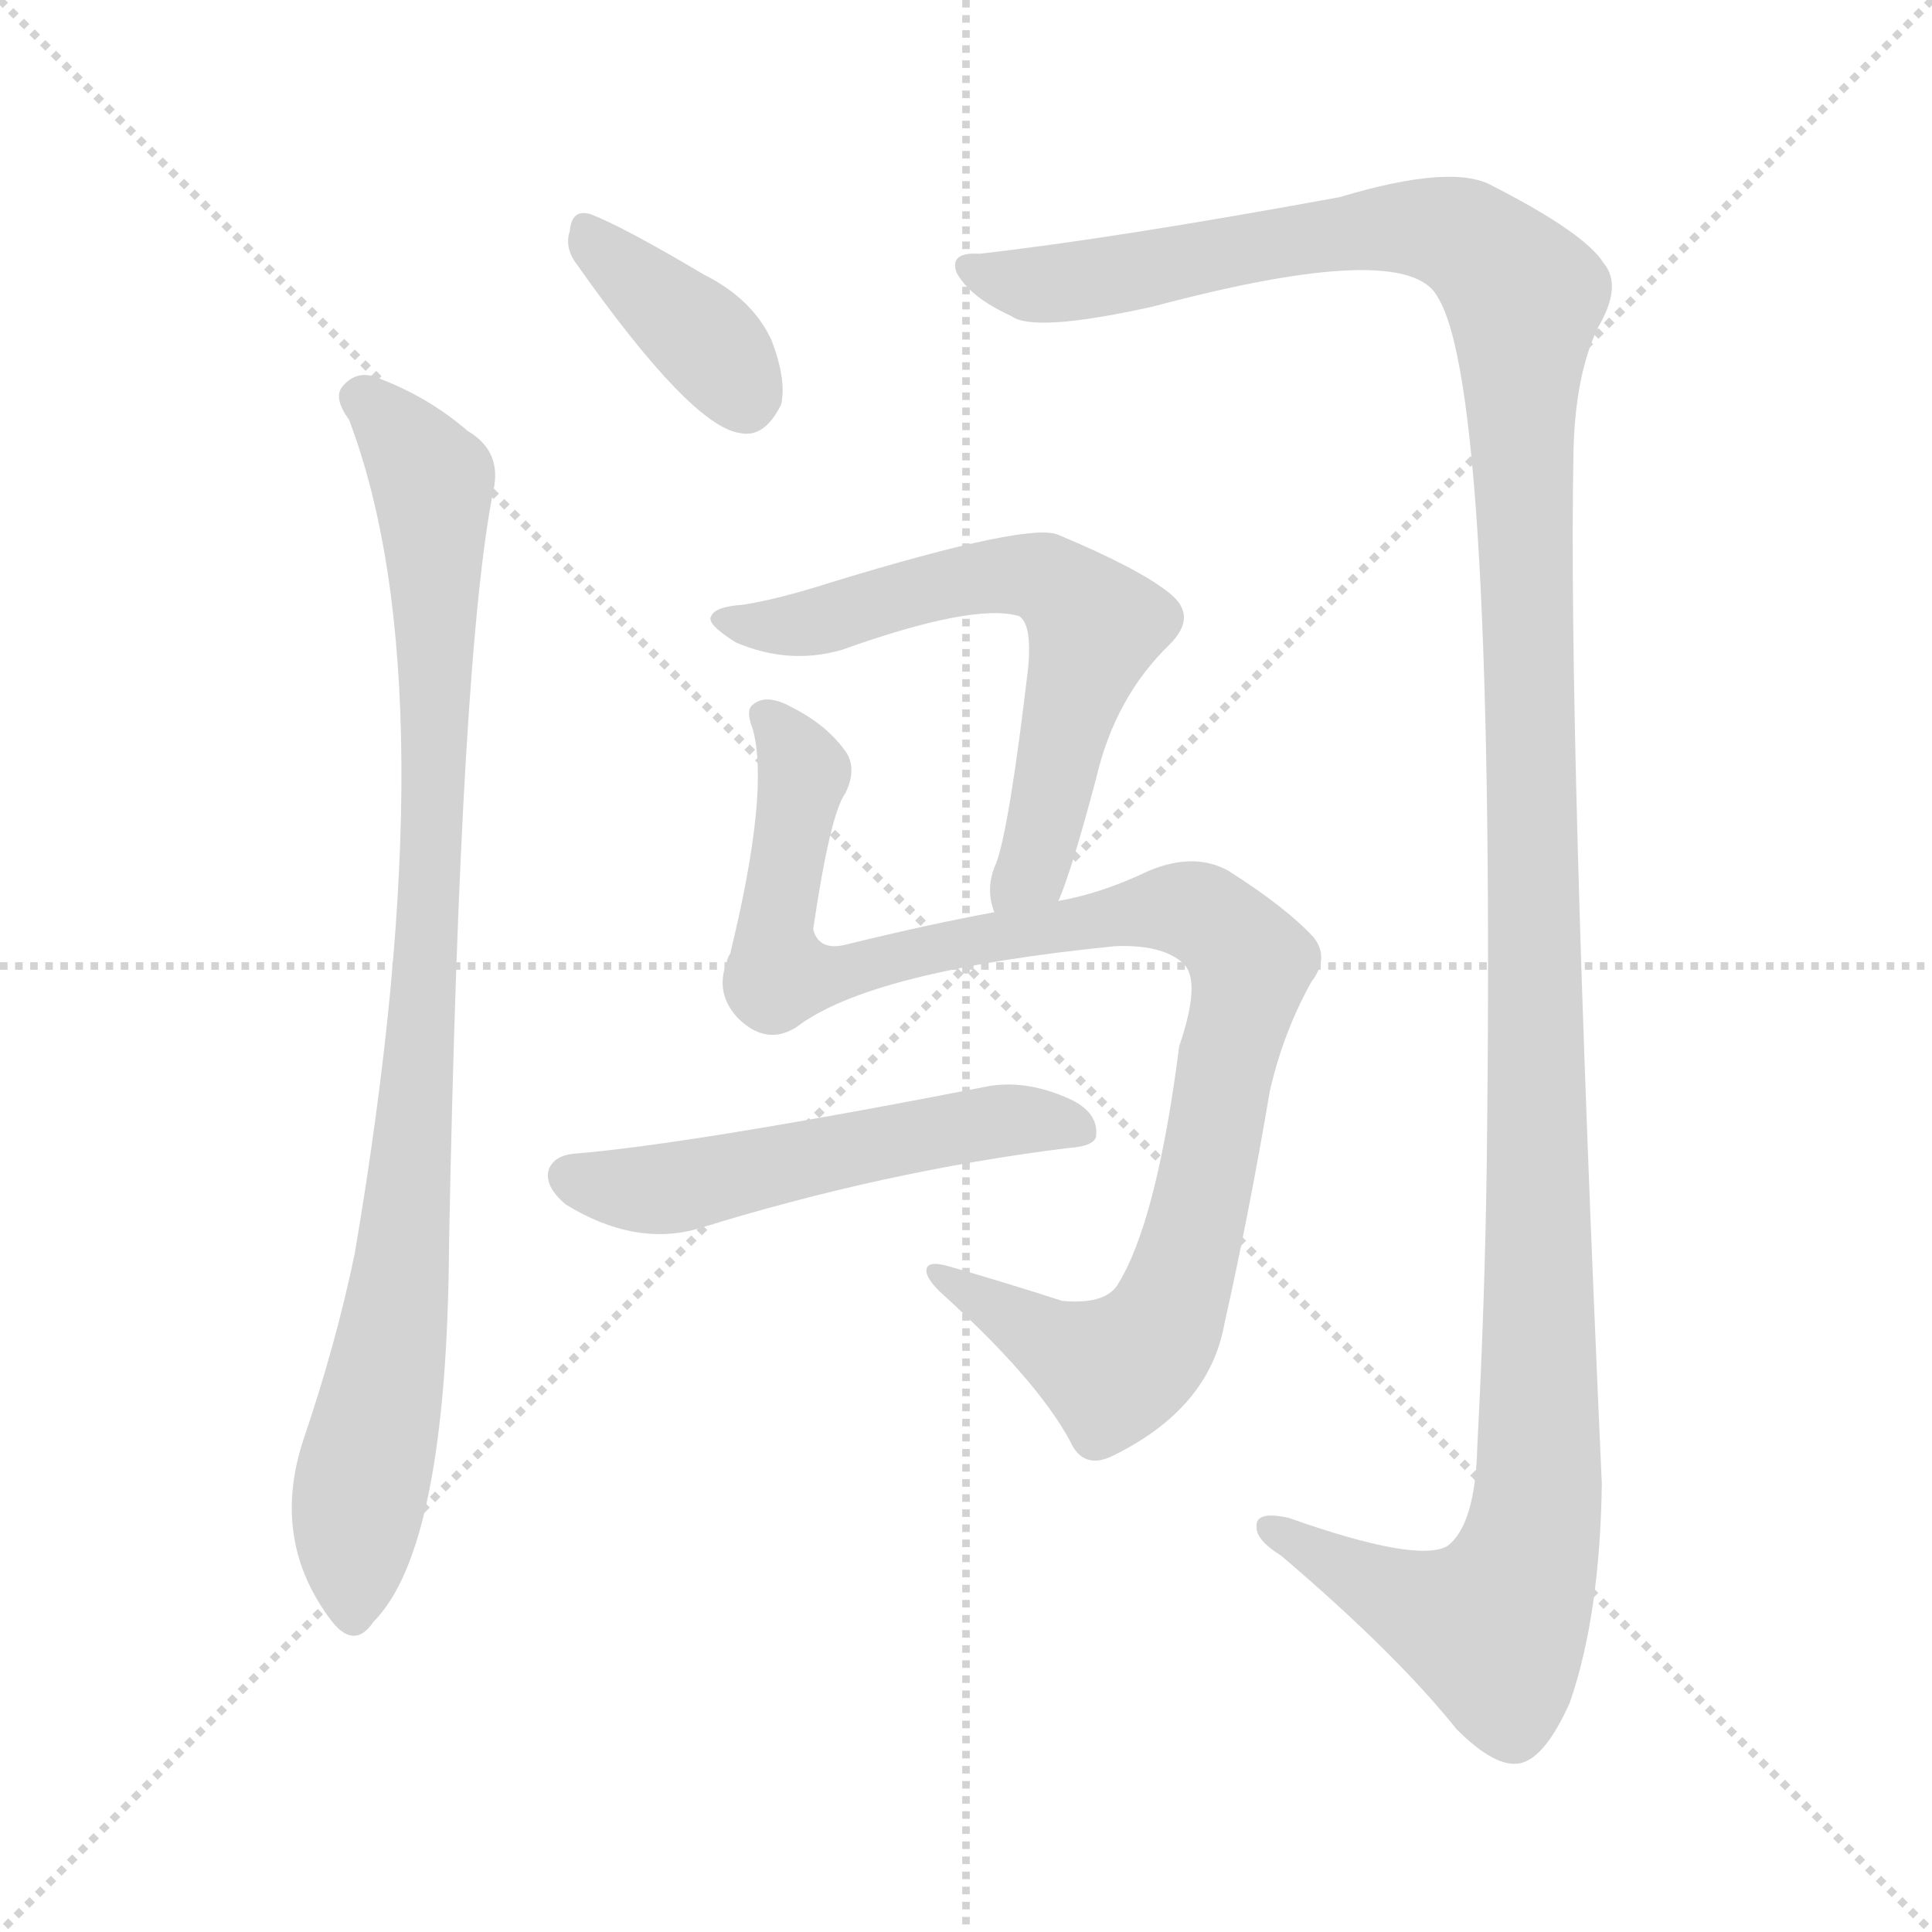 <svg xmlns="http://www.w3.org/2000/svg" version="1.1" viewBox="0 0 1024 1024">
  <g stroke="lightgray" stroke-dasharray="1,1" stroke-width="1" transform="scale(4, 4)">
    <line x1="0" y1="0" x2="256" y2="256" />
    <line x1="256" y1="0" x2="0" y2="256" />
    <line x1="128" y1="0" x2="128" y2="256" />
    <line x1="0" y1="128" x2="256" y2="128" />
  </g>
  <g transform="scale(1.0, -1.0) translate(0.0, -800.50)">
    <style type="text/css">
      
        @keyframes keyframes0 {
          from {
            stroke: blue;
            stroke-dashoffset: 374;
            stroke-width: 128;
          }
          55% {
            animation-timing-function: step-end;
            stroke: blue;
            stroke-dashoffset: 0;
            stroke-width: 128;
          }
          to {
            stroke: black;
            stroke-width: 1024;
          }
        }
        #make-me-a-hanzi-animation-0 {
          animation: keyframes0 0.554s both;
          animation-delay: 0s;
          animation-timing-function: linear;
        }
      
        @keyframes keyframes1 {
          from {
            stroke: blue;
            stroke-dashoffset: 918;
            stroke-width: 128;
          }
          75% {
            animation-timing-function: step-end;
            stroke: blue;
            stroke-dashoffset: 0;
            stroke-width: 128;
          }
          to {
            stroke: black;
            stroke-width: 1024;
          }
        }
        #make-me-a-hanzi-animation-1 {
          animation: keyframes1 0.997s both;
          animation-delay: 0.554s;
          animation-timing-function: linear;
        }
      
        @keyframes keyframes2 {
          from {
            stroke: blue;
            stroke-dashoffset: 1402;
            stroke-width: 128;
          }
          82% {
            animation-timing-function: step-end;
            stroke: blue;
            stroke-dashoffset: 0;
            stroke-width: 128;
          }
          to {
            stroke: black;
            stroke-width: 1024;
          }
        }
        #make-me-a-hanzi-animation-2 {
          animation: keyframes2 1.391s both;
          animation-delay: 1.551s;
          animation-timing-function: linear;
        }
      
        @keyframes keyframes3 {
          from {
            stroke: blue;
            stroke-dashoffset: 622;
            stroke-width: 128;
          }
          67% {
            animation-timing-function: step-end;
            stroke: blue;
            stroke-dashoffset: 0;
            stroke-width: 128;
          }
          to {
            stroke: black;
            stroke-width: 1024;
          }
        }
        #make-me-a-hanzi-animation-3 {
          animation: keyframes3 0.756s both;
          animation-delay: 2.942s;
          animation-timing-function: linear;
        }
      
        @keyframes keyframes4 {
          from {
            stroke: blue;
            stroke-dashoffset: 1002;
            stroke-width: 128;
          }
          77% {
            animation-timing-function: step-end;
            stroke: blue;
            stroke-dashoffset: 0;
            stroke-width: 128;
          }
          to {
            stroke: black;
            stroke-width: 1024;
          }
        }
        #make-me-a-hanzi-animation-4 {
          animation: keyframes4 1.065s both;
          animation-delay: 3.699s;
          animation-timing-function: linear;
        }
      
        @keyframes keyframes5 {
          from {
            stroke: blue;
            stroke-dashoffset: 530;
            stroke-width: 128;
          }
          63% {
            animation-timing-function: step-end;
            stroke: blue;
            stroke-dashoffset: 0;
            stroke-width: 128;
          }
          to {
            stroke: black;
            stroke-width: 1024;
          }
        }
        #make-me-a-hanzi-animation-5 {
          animation: keyframes5 0.681s both;
          animation-delay: 4.764s;
          animation-timing-function: linear;
        }
      
    </style>
    
      <path d="M 306 660 Q 366 575 392 571 Q 405 568 414 586 Q 417 599 409 620 Q 399 642 373 655 Q 331 680 313 687 Q 303 690 302 678 Q 299 669 306 660 Z" fill="lightgray" />
    
      <path d="M 185 578 Q 239 436 188 136 Q 178 88 161 38 Q 143 -16 176 -59 Q 188 -74 198 -59 Q 237 -20 238 141 Q 244 457 262 543 Q 265 562 248 572 Q 226 591 198 601 Q 188 604 181 595 Q 177 589 185 578 Z" fill="lightgray" />
    
      <path d="M 519 666 Q 503 667 507 656 Q 514 643 536 633 Q 548 624 611 638 Q 746 674 762 643 Q 793 594 788 183 Q 787 110 783 34 Q 782 -8 767 -19 Q 751 -28 683 -4 Q 665 0 666 -9 Q 666 -16 679 -24 Q 740 -76 772 -116 Q 793 -137 806 -134 Q 819 -131 832 -102 Q 848 -56 849 14 Q 831 414 834 562 Q 835 602 847 627 Q 860 649 850 661 Q 840 677 791 702 Q 770 714 710 696 Q 590 674 519 666 Z" fill="lightgray" />
    
      <path d="M 561 323 Q 568 339 581 388 Q 591 431 620 459 Q 635 474 620 486 Q 604 499 561 517 Q 546 524 441 492 Q 413 483 394 480 Q 379 479 377 474 Q 374 470 390 460 Q 418 448 446 456 Q 516 481 540 474 Q 547 470 545 447 Q 535 362 528 343 Q 522 330 527 317 C 533 288 550 295 561 323 Z" fill="lightgray" />
    
      <path d="M 422 256 Q 461 286 591 299 Q 616 300 627 290 Q 637 281 625 246 Q 613 152 592 119 Q 585 109 563 111 Q 532 121 504 129 Q 491 133 491 127 Q 491 123 498 116 Q 549 70 567 37 Q 574 21 590 29 Q 641 54 649 99 Q 662 157 673 222 Q 680 253 695 280 Q 705 293 696 304 Q 681 320 651 339 Q 633 349 609 339 Q 584 327 561 323 L 527 317 Q 494 311 449 300 Q 434 296 431 308 Q 440 369 448 380 Q 454 392 449 401 Q 439 416 419 426 Q 406 433 399 427 Q 395 424 399 414 Q 408 381 387 295 Q 386 294 385 290 Q 379 274 391 261 Q 406 246 422 256 Z" fill="lightgray" />
    
      <path d="M 304 189 Q 294 188 291 181 Q 288 172 300 162 Q 336 140 369 149 Q 469 180 566 192 Q 581 193 581 199 Q 582 211 567 218 Q 545 228 525 225 Q 366 194 304 189 Z" fill="lightgray" />
    
    
      <clipPath id="make-me-a-hanzi-clip-0">
        <path d="M 306 660 Q 366 575 392 571 Q 405 568 414 586 Q 417 599 409 620 Q 399 642 373 655 Q 331 680 313 687 Q 303 690 302 678 Q 299 669 306 660 Z" />
      </clipPath>
      <path clip-path="url(#make-me-a-hanzi-clip-0)" d="M 313 676 L 377 617 L 394 591" fill="none" id="make-me-a-hanzi-animation-0" stroke-dasharray="246 492" stroke-linecap="round" />
    
      <clipPath id="make-me-a-hanzi-clip-1">
        <path d="M 185 578 Q 239 436 188 136 Q 178 88 161 38 Q 143 -16 176 -59 Q 188 -74 198 -59 Q 237 -20 238 141 Q 244 457 262 543 Q 265 562 248 572 Q 226 591 198 601 Q 188 604 181 595 Q 177 589 185 578 Z" />
      </clipPath>
      <path clip-path="url(#make-me-a-hanzi-clip-1)" d="M 191 590 L 229 545 L 231 464 L 229 342 L 214 129 L 189 1 L 187 -55" fill="none" id="make-me-a-hanzi-animation-1" stroke-dasharray="790 1580" stroke-linecap="round" />
    
      <clipPath id="make-me-a-hanzi-clip-2">
        <path d="M 519 666 Q 503 667 507 656 Q 514 643 536 633 Q 548 624 611 638 Q 746 674 762 643 Q 793 594 788 183 Q 787 110 783 34 Q 782 -8 767 -19 Q 751 -28 683 -4 Q 665 0 666 -9 Q 666 -16 679 -24 Q 740 -76 772 -116 Q 793 -137 806 -134 Q 819 -131 832 -102 Q 848 -56 849 14 Q 831 414 834 562 Q 835 602 847 627 Q 860 649 850 661 Q 840 677 791 702 Q 770 714 710 696 Q 590 674 519 666 Z" />
      </clipPath>
      <path clip-path="url(#make-me-a-hanzi-clip-2)" d="M 517 657 L 560 650 L 742 680 L 776 674 L 808 643 L 817 46 L 810 -24 L 792 -62 L 786 -62 L 754 -52 L 674 -10" fill="none" id="make-me-a-hanzi-animation-2" stroke-dasharray="1274 2548" stroke-linecap="round" />
    
      <clipPath id="make-me-a-hanzi-clip-3">
        <path d="M 561 323 Q 568 339 581 388 Q 591 431 620 459 Q 635 474 620 486 Q 604 499 561 517 Q 546 524 441 492 Q 413 483 394 480 Q 379 479 377 474 Q 374 470 390 460 Q 418 448 446 456 Q 516 481 540 474 Q 547 470 545 447 Q 535 362 528 343 Q 522 330 527 317 C 533 288 550 295 561 323 Z" />
      </clipPath>
      <path clip-path="url(#make-me-a-hanzi-clip-3)" d="M 382 473 L 413 468 L 534 496 L 553 494 L 571 480 L 580 465 L 547 340 L 532 324" fill="none" id="make-me-a-hanzi-animation-3" stroke-dasharray="494 988" stroke-linecap="round" />
    
      <clipPath id="make-me-a-hanzi-clip-4">
        <path d="M 422 256 Q 461 286 591 299 Q 616 300 627 290 Q 637 281 625 246 Q 613 152 592 119 Q 585 109 563 111 Q 532 121 504 129 Q 491 133 491 127 Q 491 123 498 116 Q 549 70 567 37 Q 574 21 590 29 Q 641 54 649 99 Q 662 157 673 222 Q 680 253 695 280 Q 705 293 696 304 Q 681 320 651 339 Q 633 349 609 339 Q 584 327 561 323 L 527 317 Q 494 311 449 300 Q 434 296 431 308 Q 440 369 448 380 Q 454 392 449 401 Q 439 416 419 426 Q 406 433 399 427 Q 395 424 399 414 Q 408 381 387 295 Q 386 294 385 290 Q 379 274 391 261 Q 406 246 422 256 Z" />
      </clipPath>
      <path clip-path="url(#make-me-a-hanzi-clip-4)" d="M 406 421 L 425 388 L 409 301 L 413 284 L 438 283 L 522 304 L 623 319 L 643 312 L 662 292 L 631 141 L 606 85 L 589 74 L 498 124" fill="none" id="make-me-a-hanzi-animation-4" stroke-dasharray="874 1748" stroke-linecap="round" />
    
      <clipPath id="make-me-a-hanzi-clip-5">
        <path d="M 304 189 Q 294 188 291 181 Q 288 172 300 162 Q 336 140 369 149 Q 469 180 566 192 Q 581 193 581 199 Q 582 211 567 218 Q 545 228 525 225 Q 366 194 304 189 Z" />
      </clipPath>
      <path clip-path="url(#make-me-a-hanzi-clip-5)" d="M 302 177 L 349 170 L 517 206 L 572 202" fill="none" id="make-me-a-hanzi-animation-5" stroke-dasharray="402 804" stroke-linecap="round" />
    
  </g>
</svg>